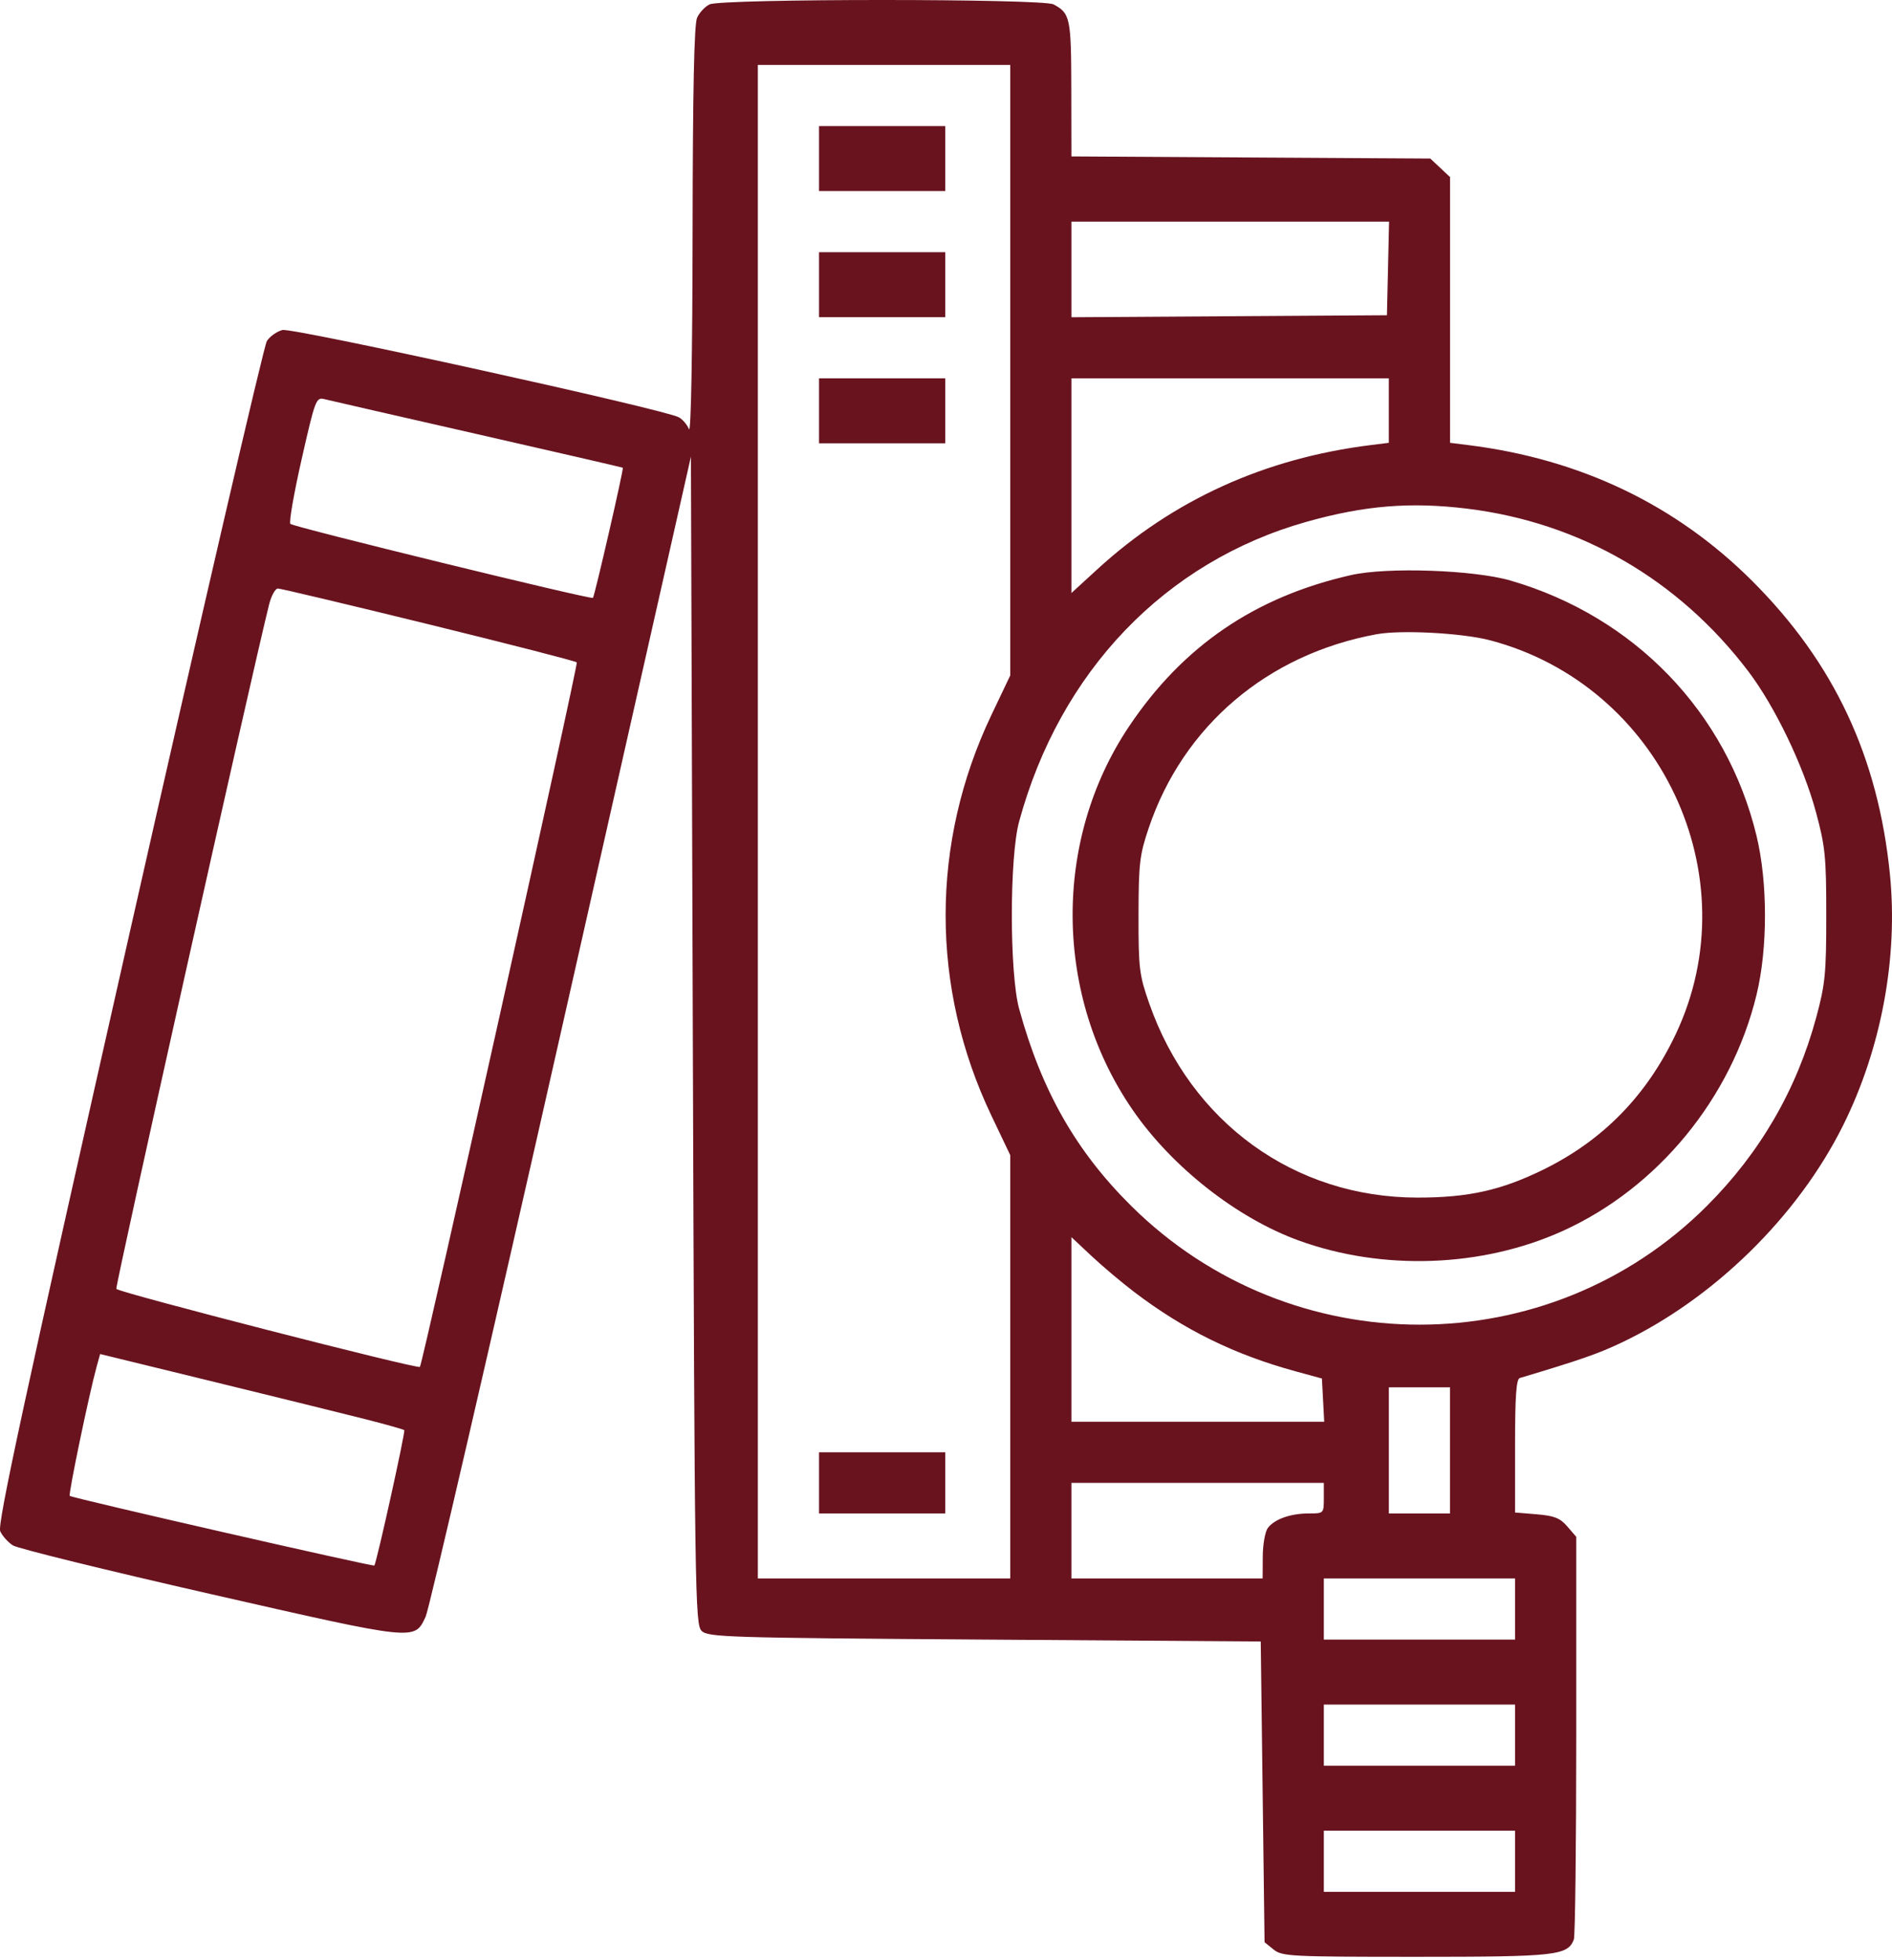 <svg width="500" height="518" viewBox="0 0 500 518" fill="none" xmlns="http://www.w3.org/2000/svg">
<path fill-rule="evenodd" clip-rule="evenodd" d="M187.506 1.164C186.318 1.738 184.841 3.319 184.221 4.678C183.441 6.389 183.076 23.806 183.032 61.393C182.993 93.703 182.607 114.747 182.078 113.432C181.588 112.219 180.367 110.795 179.362 110.268C175.257 108.114 77.304 86.55 74.65 87.216C73.166 87.589 71.307 88.909 70.52 90.15C69.732 91.392 53.327 162.165 34.061 247.424C6.307 370.253 -0.752 402.909 0.061 404.695C0.626 405.934 2.133 407.615 3.409 408.43C4.685 409.244 28.17 415.023 55.598 421.27C110.272 433.725 109.492 433.643 112.491 427.252C113.403 425.311 129.548 355.54 148.369 272.206L182.59 120.69L183.095 274.947C183.574 421.294 183.694 429.298 185.405 431.009C187.094 432.698 191.866 432.845 260.191 433.318L333.174 433.823L333.68 473.56L334.185 513.296L336.571 515.227C338.818 517.045 341.013 517.157 374.267 517.157C411.305 517.157 414.288 516.829 415.924 512.566C416.269 511.667 416.552 487.357 416.552 458.544V406.158L414.196 403.421C412.287 401.202 410.758 400.595 406.111 400.209L400.381 399.734V382.151C400.381 368.959 400.697 364.473 401.645 364.189C417.628 359.41 422.275 357.795 428.436 354.875C452.828 343.315 475.084 321.517 487.058 297.459C497.158 277.169 501.648 253.139 499.456 231.124C496.358 200.018 484.667 175.109 463.033 153.518C442.852 133.38 417.658 121.329 388.001 117.629L383.201 117.03V81.915V46.799L380.593 44.35L377.986 41.901L330.567 41.62L283.148 41.339L283.116 23.438C283.082 4.73 282.824 3.504 278.414 1.157C275.508 -0.39 190.703 -0.384 187.506 1.164ZM266.978 97.832V178.511L261.984 188.994C245.872 222.817 245.872 260.989 261.984 294.811L266.978 305.294V361.226V417.156H233.627H200.276V217.155V17.154H233.627H266.978V97.832ZM216.446 41.901V50.487H233.122H249.797V41.901V33.316H233.122H216.446V41.901ZM366.809 70.942L366.525 83.316L324.837 83.579L283.148 83.843V71.206V58.568H325.121H367.093L366.809 70.942ZM216.446 75.235V83.821H233.122H249.797V75.235V66.649H233.122H216.446V75.235ZM216.446 108.568V117.154H233.122H249.797V108.568V99.983H233.122H216.446V108.568ZM367.031 108.507V117.03L362.23 117.629C334.179 121.129 310.001 132.119 289.97 150.476L283.148 156.727V128.355V99.983H325.089H367.031V108.507ZM126.184 114.753C147.203 119.54 164.486 123.528 164.595 123.615C164.885 123.851 157.14 157.575 156.695 158.012C156.183 158.515 77.689 139.319 76.737 138.459C76.327 138.087 77.668 130.388 79.719 121.349C83.291 105.596 83.54 104.939 85.707 105.483C86.952 105.795 105.166 109.966 126.184 114.753ZM387.749 134.436C417.551 138.086 443.575 153.137 461.986 177.372C469.062 186.686 476.584 202.334 479.909 214.653C482.36 223.734 482.63 226.431 482.63 241.903C482.63 257.267 482.351 260.106 479.979 268.879C474.815 287.98 465.147 304.657 451.091 318.704C409.253 360.522 341.228 360.556 299.023 318.782C284.369 304.277 275.286 288.328 269.336 266.65C266.763 257.277 266.751 226.6 269.316 217.155C280.107 177.44 307.936 148.413 345.302 137.898C360.613 133.589 372.752 132.599 387.749 134.436ZM357.038 151.987C331.674 157.726 312.631 170.71 298.368 191.988C278.105 222.219 278.539 263.282 299.443 293.504C309.831 308.522 326.944 321.944 343.247 327.859C365.451 335.913 391.72 334.96 412.978 325.326C438.123 313.931 457.578 290.224 464.198 262.914C467.184 250.597 467.176 233.178 464.18 220.815C456.278 188.205 431.911 162.942 399.195 153.437C389.469 150.611 366.595 149.824 357.038 151.987ZM113.271 164.994C134.474 170.195 152.095 174.723 152.43 175.057C152.879 175.507 111.716 360.368 110.968 361.254C110.416 361.909 31.03 341.504 30.739 340.632C30.447 339.756 66.415 178.62 71.096 159.831C71.684 157.47 72.74 155.538 73.442 155.538C74.145 155.538 92.067 159.794 113.271 164.994ZM393.812 169.228C438.757 181.082 462.563 231.517 442.895 273.216C435.24 289.443 423.709 301.29 408.045 309.019C396.805 314.566 388.116 316.512 374.61 316.508C342.081 316.498 314.709 296.672 303.684 265.135C301.072 257.659 300.861 255.919 300.88 241.903C300.899 228.261 301.165 225.968 303.549 218.894C312.658 191.859 334.933 172.909 363.828 167.614C370.317 166.424 386.481 167.295 393.812 169.228ZM299.823 341.52C312.97 351.501 326.232 358.01 342.442 362.439L349.344 364.325L349.648 370.033L349.951 375.742H316.549H283.148V351.353V326.964L288.454 331.941C291.371 334.677 296.488 338.988 299.823 341.52ZM96.515 375.063C101.979 376.452 106.623 377.761 106.834 377.972C107.197 378.335 99.49 413.174 98.923 413.742C98.572 414.093 18.996 395.899 18.433 395.339C18.024 394.933 23.542 368.42 25.541 361.181L26.461 357.852L56.52 365.195C73.053 369.234 91.051 373.674 96.515 375.063ZM383.201 383.318V399.984H375.116H367.031V383.318V366.651H375.116H383.201V383.318ZM216.446 391.904V399.984H233.122H249.797V391.904V383.823H233.122H216.446V391.904ZM349.85 395.944C349.85 399.973 349.839 399.984 345.873 399.984C341.057 399.984 336.83 401.48 335.057 403.812C334.335 404.762 333.729 408.153 333.712 411.348L333.68 417.156H308.414H283.148V404.53V391.904H316.499H349.85V395.944ZM400.381 425.237V433.318H375.116H349.85V425.237V417.156H375.116H400.381V425.237ZM400.381 458.571V466.651H375.116H349.85V458.571V450.49H375.116H400.381V458.571ZM400.381 491.904V499.985H375.116H349.85V491.904V483.823H375.116H400.381V491.904Z" fill="#69131F"/>
</svg>
